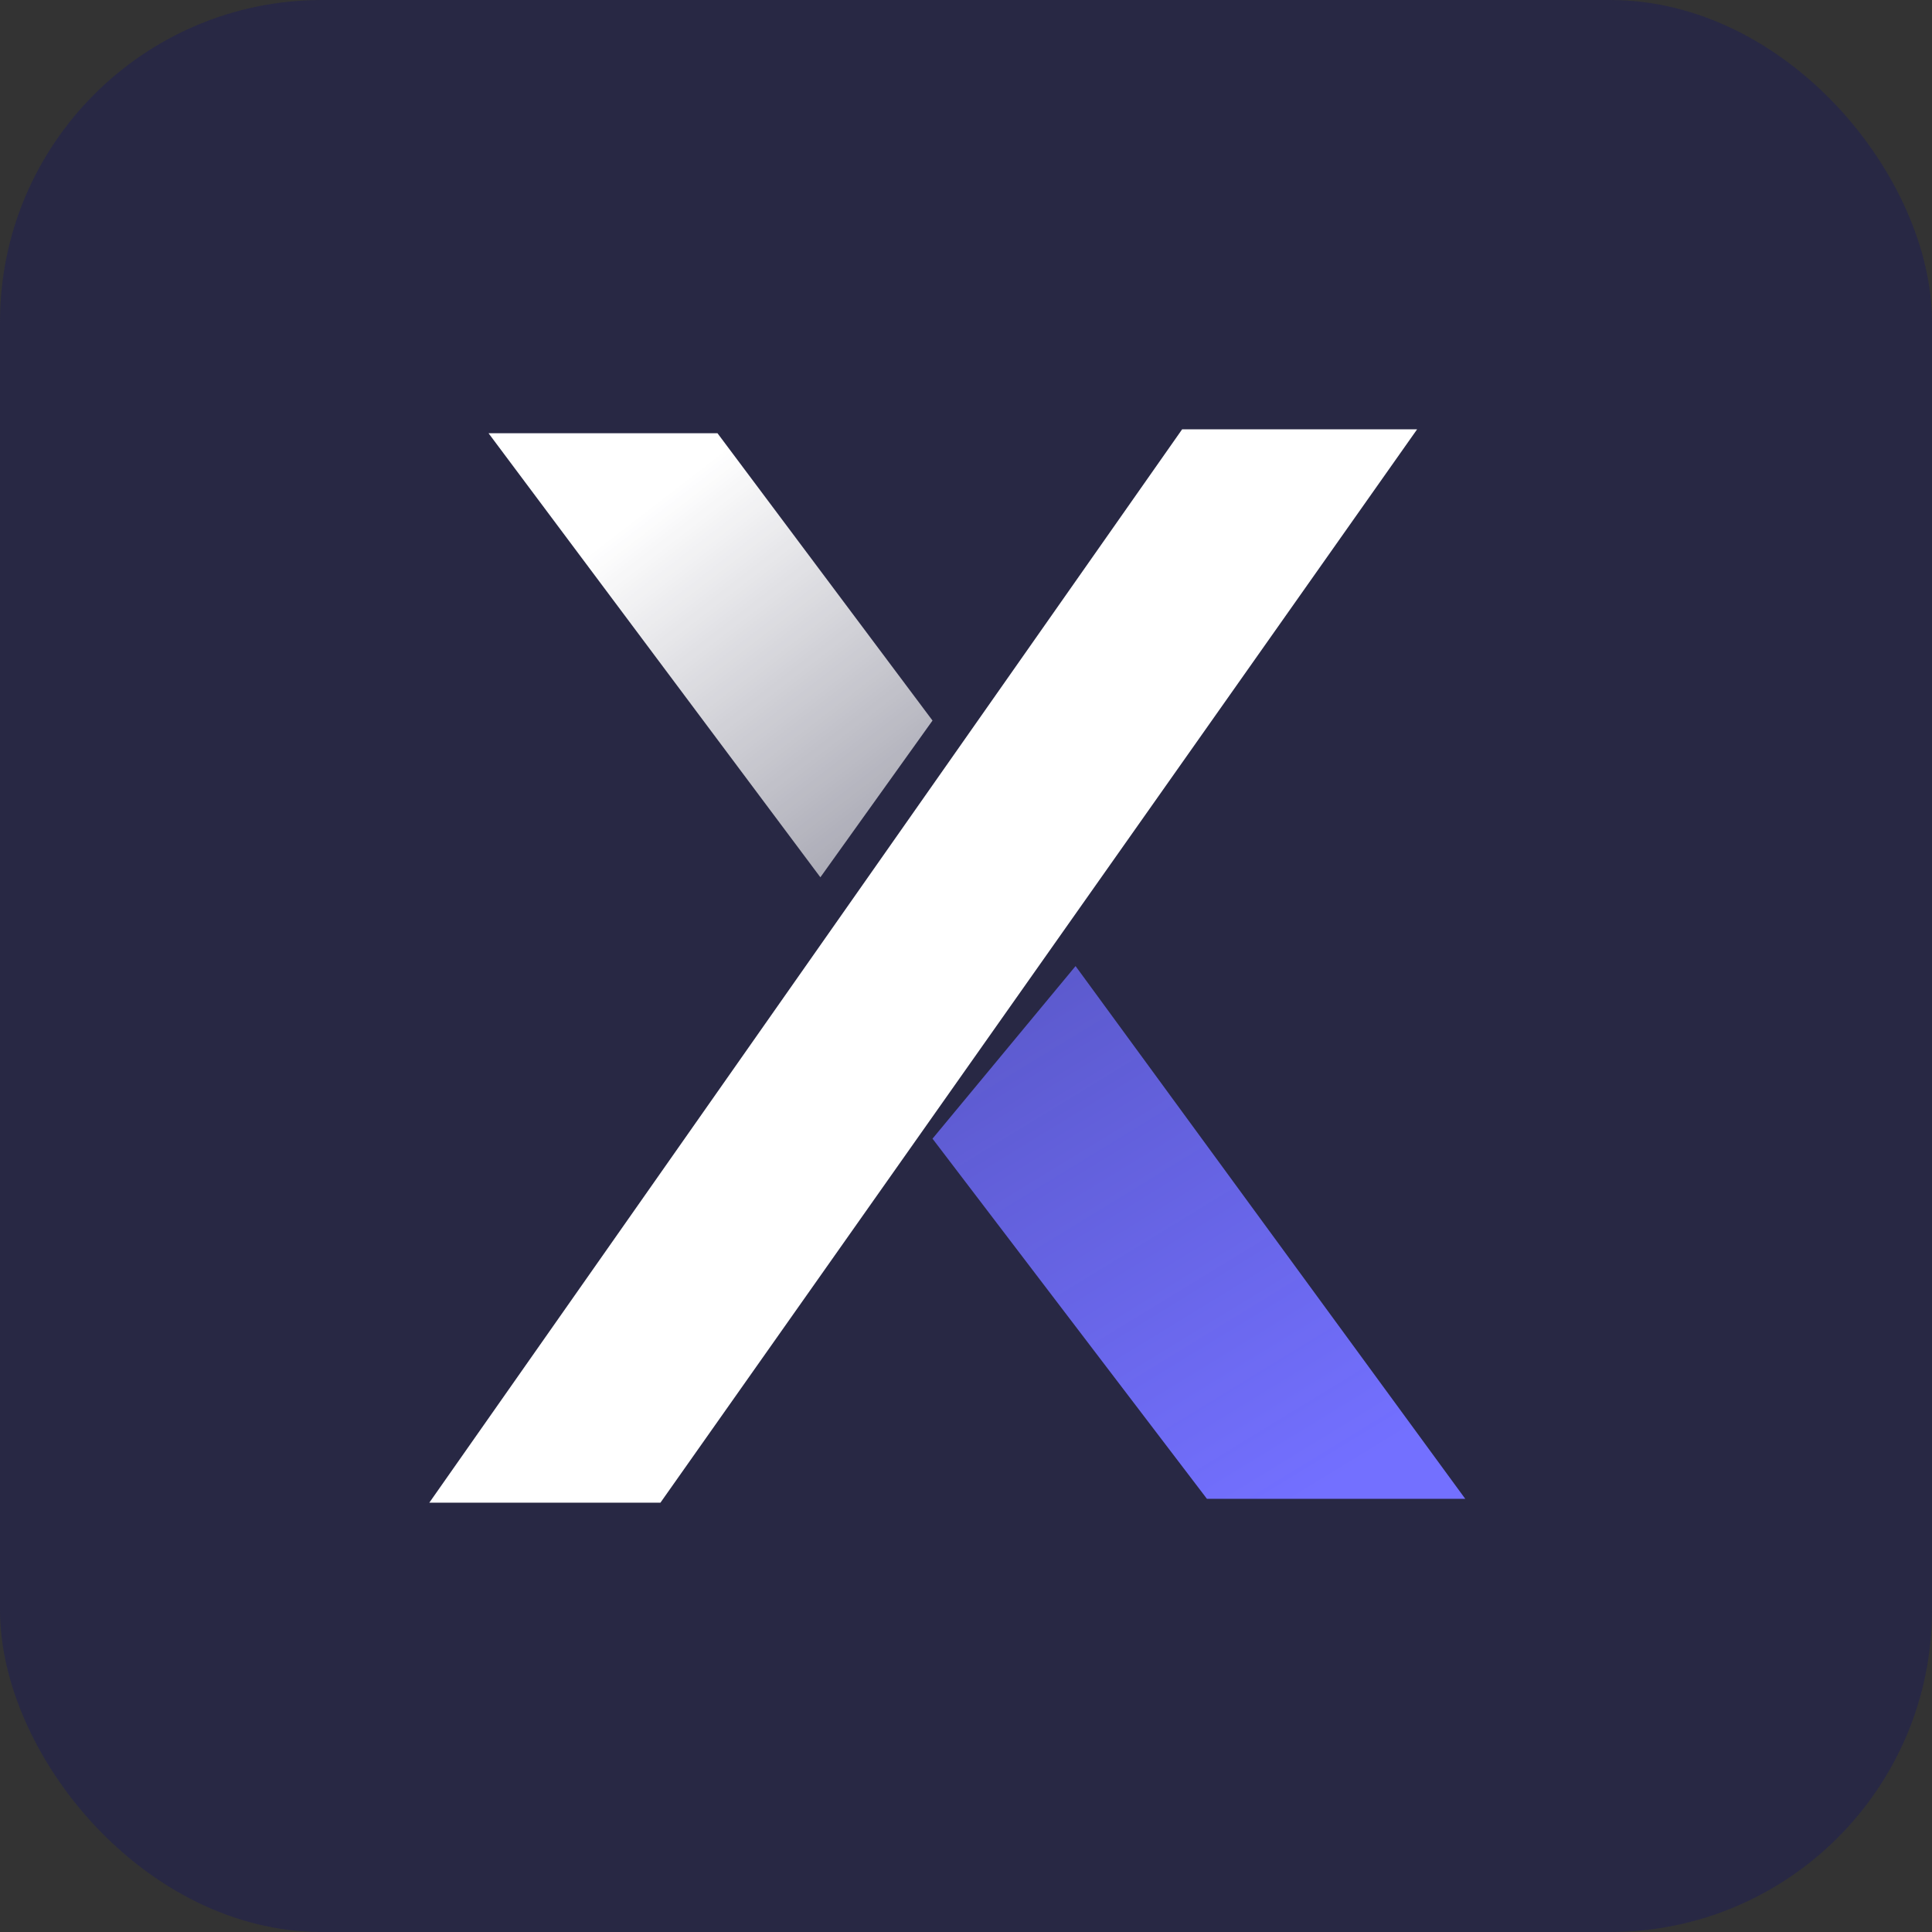 <svg width="24" height="24" viewBox="0 0 24 24" fill="none" xmlns="http://www.w3.org/2000/svg">
<rect x="0" y="0" width="24" height="24" fill="#333333" stroke="none"/>
<g clip-path="url(#clip0_3904_1158)">
<rect width="24" height="24" rx="4" fill="#282844"/>
<path d="M14.685 5.333L5.333 18.667H8.204L17.604 5.333H14.685Z" fill="white"/>
<path d="M8.913 5.382L11.584 8.951L10.191 10.898L6.069 5.382H8.913Z" fill="url(#paint0_linear_3904_1158)"/>
<path d="M14.993 18.619L11.584 14.145L13.361 12.001L18.202 18.619H14.993Z" fill="url(#paint1_linear_3904_1158)"/>
</g>
<defs>
<linearGradient id="paint0_linear_3904_1158" x1="8.275" y1="6.139" x2="11.78" y2="10.683" gradientUnits="userSpaceOnUse">
<stop stop-color="white"/>
<stop offset="1" stop-color="white" stop-opacity="0.55"/>
</linearGradient>
<linearGradient id="paint1_linear_3904_1158" x1="16.206" y1="18.619" x2="6.5" y2="2.742" gradientUnits="userSpaceOnUse">
<stop stop-color="#7370FF"/>
<stop offset="1" stop-color="#6966FF" stop-opacity="0.31"/>
</linearGradient>
<clipPath id="clip0_3904_1158">
<rect width="24" height="24" fill="white"/>
</clipPath>
</defs>
</svg>
